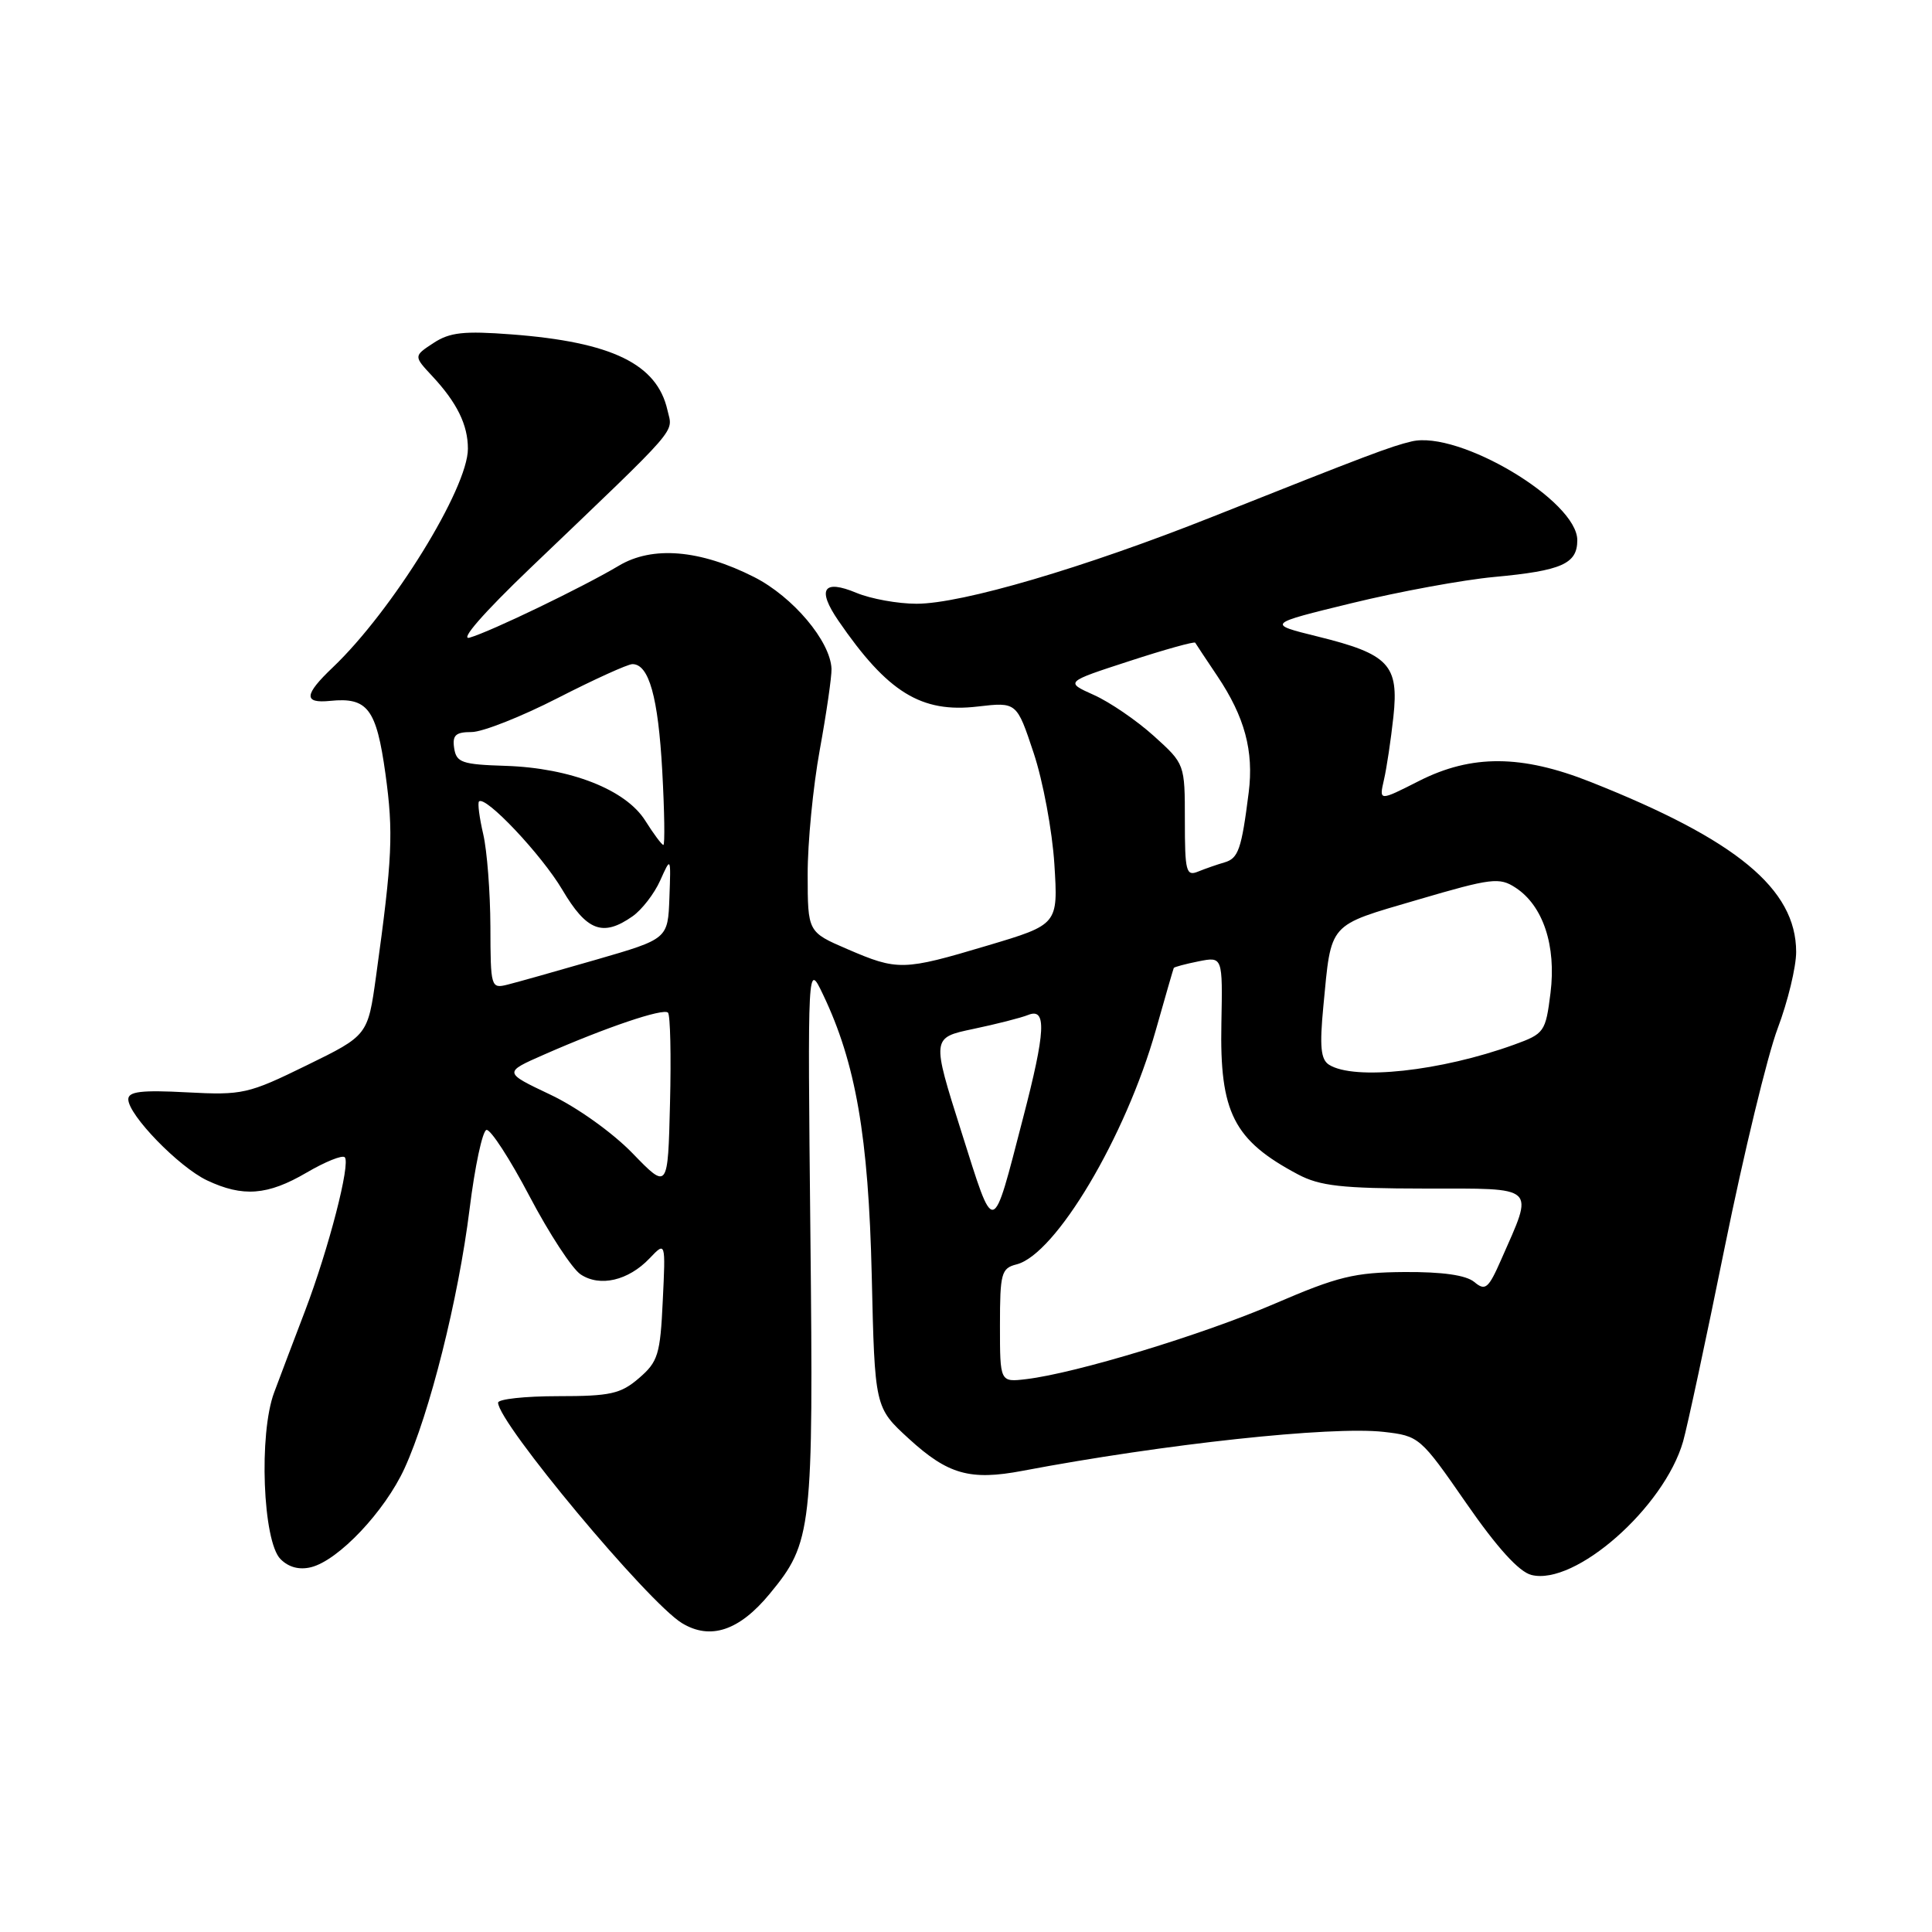 <?xml version="1.0" encoding="UTF-8" standalone="no"?>
<!DOCTYPE svg PUBLIC "-//W3C//DTD SVG 1.1//EN" "http://www.w3.org/Graphics/SVG/1.1/DTD/svg11.dtd" >
<svg xmlns="http://www.w3.org/2000/svg" xmlns:xlink="http://www.w3.org/1999/xlink" version="1.1" viewBox="0 0 256 256">
 <g >
 <path fill="currentColor"
d=" M 101.98 211.20 C 107.62 204.37 107.79 202.82 107.38 163.43 C 107.01 127.50 107.01 127.50 109.05 131.77 C 113.39 140.84 115.08 150.58 115.51 169.00 C 115.91 186.50 115.91 186.50 120.42 190.63 C 125.61 195.38 128.53 196.21 135.50 194.89 C 154.30 191.33 176.37 188.95 183.33 189.73 C 188.05 190.27 188.20 190.39 194.28 199.17 C 198.39 205.10 201.28 208.28 202.92 208.69 C 208.70 210.15 220.51 199.75 223.02 191.00 C 223.57 189.07 226.07 177.44 228.56 165.14 C 231.06 152.84 234.20 139.84 235.55 136.27 C 236.90 132.69 238.00 128.13 238.00 126.13 C 237.99 117.78 230.10 111.27 210.73 103.60 C 201.61 99.99 195.00 99.95 188.03 103.48 C 182.73 106.17 182.73 106.17 183.38 103.33 C 183.74 101.78 184.30 98.03 184.63 95.00 C 185.38 88.09 184.04 86.67 174.59 84.34 C 167.83 82.67 167.83 82.67 179.16 79.91 C 185.40 78.39 193.88 76.83 198.00 76.45 C 206.94 75.62 209.00 74.71 209.00 71.58 C 209.00 66.35 193.33 57.00 187.05 58.49 C 184.26 59.15 181.35 60.25 160.67 68.47 C 143.64 75.24 127.44 80.00 121.45 80.00 C 118.97 80.00 115.39 79.35 113.49 78.56 C 109.08 76.72 108.22 78.06 111.10 82.26 C 117.61 91.75 122.07 94.50 129.54 93.62 C 134.72 93.02 134.72 93.02 136.96 99.76 C 138.20 103.47 139.43 110.10 139.71 114.50 C 140.21 122.50 140.21 122.50 130.85 125.29 C 119.67 128.63 118.96 128.64 112.27 125.76 C 107.03 123.50 107.03 123.50 107.02 115.88 C 107.01 111.69 107.73 104.27 108.62 99.38 C 109.51 94.50 110.21 89.66 110.18 88.63 C 110.04 84.97 105.07 79.07 99.92 76.46 C 92.76 72.83 86.45 72.30 82.00 74.96 C 77.25 77.79 65.02 83.69 62.23 84.49 C 60.86 84.89 64.06 81.22 70.22 75.32 C 90.47 55.95 89.15 57.47 88.44 54.34 C 87.06 48.23 81.08 45.32 67.79 44.31 C 61.47 43.83 59.60 44.03 57.44 45.45 C 54.80 47.18 54.80 47.18 57.28 49.84 C 60.56 53.36 62.00 56.30 62.00 59.46 C 62.00 64.71 51.97 80.94 44.09 88.44 C 40.28 92.06 40.19 93.23 43.75 92.87 C 48.71 92.37 49.87 93.90 51.07 102.51 C 52.15 110.33 52.00 113.67 49.83 129.35 C 48.74 137.20 48.74 137.20 40.62 141.17 C 32.88 144.96 32.14 145.13 24.75 144.74 C 18.76 144.42 17.00 144.63 17.00 145.66 C 17.00 147.74 23.68 154.62 27.42 156.40 C 32.18 158.65 35.46 158.40 40.62 155.38 C 43.08 153.94 45.35 153.02 45.68 153.34 C 46.48 154.14 43.56 165.44 40.42 173.70 C 38.99 177.44 37.15 182.30 36.33 184.50 C 34.27 189.97 34.82 204.25 37.17 206.59 C 38.25 207.68 39.67 208.05 41.23 207.66 C 44.87 206.74 50.99 200.26 53.60 194.57 C 56.94 187.27 60.74 172.11 62.22 160.22 C 62.92 154.56 63.93 149.84 64.46 149.72 C 64.99 149.60 67.56 153.55 70.16 158.50 C 72.76 163.45 75.81 168.11 76.93 168.86 C 79.49 170.57 83.26 169.69 86.07 166.74 C 88.20 164.50 88.20 164.50 87.82 172.36 C 87.49 179.48 87.19 180.44 84.67 182.61 C 82.24 184.70 80.88 185.00 73.94 185.00 C 69.57 185.00 66.00 185.39 66.00 185.86 C 66.00 188.52 85.84 212.31 90.36 215.07 C 94.12 217.36 97.96 216.08 101.98 211.20 Z  M 132.50 175.63 C 132.50 168.72 132.68 168.05 134.69 167.54 C 139.87 166.24 149.15 150.64 153.15 136.50 C 154.39 132.10 155.47 128.39 155.53 128.26 C 155.59 128.13 157.08 127.73 158.83 127.38 C 162.01 126.75 162.01 126.75 161.84 135.62 C 161.60 147.42 163.46 151.09 172.00 155.62 C 174.90 157.15 177.78 157.48 188.79 157.49 C 203.84 157.50 203.28 156.98 198.93 166.87 C 197.22 170.76 196.82 171.10 195.35 169.87 C 194.25 168.96 191.13 168.52 186.10 168.55 C 179.48 168.60 177.27 169.14 168.94 172.73 C 159.38 176.85 142.60 181.95 136.00 182.74 C 132.50 183.16 132.50 183.16 132.50 175.63 Z  M 127.38 149.94 C 123.44 137.50 123.44 137.50 128.97 136.34 C 132.01 135.70 135.29 134.87 136.25 134.48 C 138.71 133.50 138.55 136.66 135.56 148.14 C 131.42 164.09 131.83 163.99 127.38 149.94 Z  M 83.81 152.81 C 81.14 150.06 76.43 146.70 72.91 145.04 C 66.71 142.10 66.71 142.10 72.11 139.73 C 80.30 136.13 87.89 133.56 88.51 134.18 C 88.82 134.48 88.94 139.89 88.78 146.19 C 88.50 157.65 88.50 157.65 83.81 152.81 Z  M 176.10 141.08 C 175.01 140.39 174.84 138.68 175.35 133.35 C 176.43 122.09 175.86 122.74 187.82 119.23 C 197.66 116.34 198.68 116.22 200.83 117.63 C 204.47 120.01 206.23 125.32 205.45 131.57 C 204.80 136.74 204.64 136.97 200.64 138.42 C 190.90 141.95 179.43 143.19 176.10 141.08 Z  M 64.98 122.77 C 64.96 118.22 64.54 112.71 64.03 110.53 C 63.52 108.34 63.27 106.40 63.47 106.20 C 64.31 105.36 71.75 113.24 74.50 117.88 C 77.74 123.37 79.87 124.18 83.81 121.42 C 85.04 120.56 86.70 118.42 87.48 116.67 C 88.90 113.50 88.90 113.50 88.70 118.95 C 88.50 124.41 88.50 124.41 79.00 127.16 C 73.78 128.67 68.49 130.16 67.25 130.47 C 65.05 131.02 65.00 130.84 64.98 122.77 Z  M 157.00 108.72 C 157.00 101.23 157.00 101.23 152.89 97.52 C 150.62 95.47 147.05 93.03 144.95 92.09 C 141.12 90.37 141.12 90.37 149.64 87.60 C 154.32 86.07 158.25 84.98 158.37 85.16 C 158.48 85.35 159.80 87.34 161.31 89.59 C 164.93 94.99 166.15 99.52 165.46 105.00 C 164.51 112.53 164.09 113.74 162.26 114.27 C 161.29 114.55 159.71 115.10 158.75 115.49 C 157.17 116.14 157.00 115.47 157.00 108.72 Z  M 85.50 108.74 C 82.91 104.63 75.60 101.76 67.00 101.48 C 61.21 101.30 60.47 101.04 60.18 99.14 C 59.92 97.42 60.37 97.00 62.49 97.00 C 63.93 97.00 69.07 94.97 73.89 92.50 C 78.72 90.03 83.18 88.00 83.80 88.00 C 85.99 88.00 87.21 92.36 87.75 102.12 C 88.05 107.56 88.11 111.98 87.90 111.96 C 87.68 111.94 86.60 110.49 85.50 108.74 Z "/>
</g>
</svg>